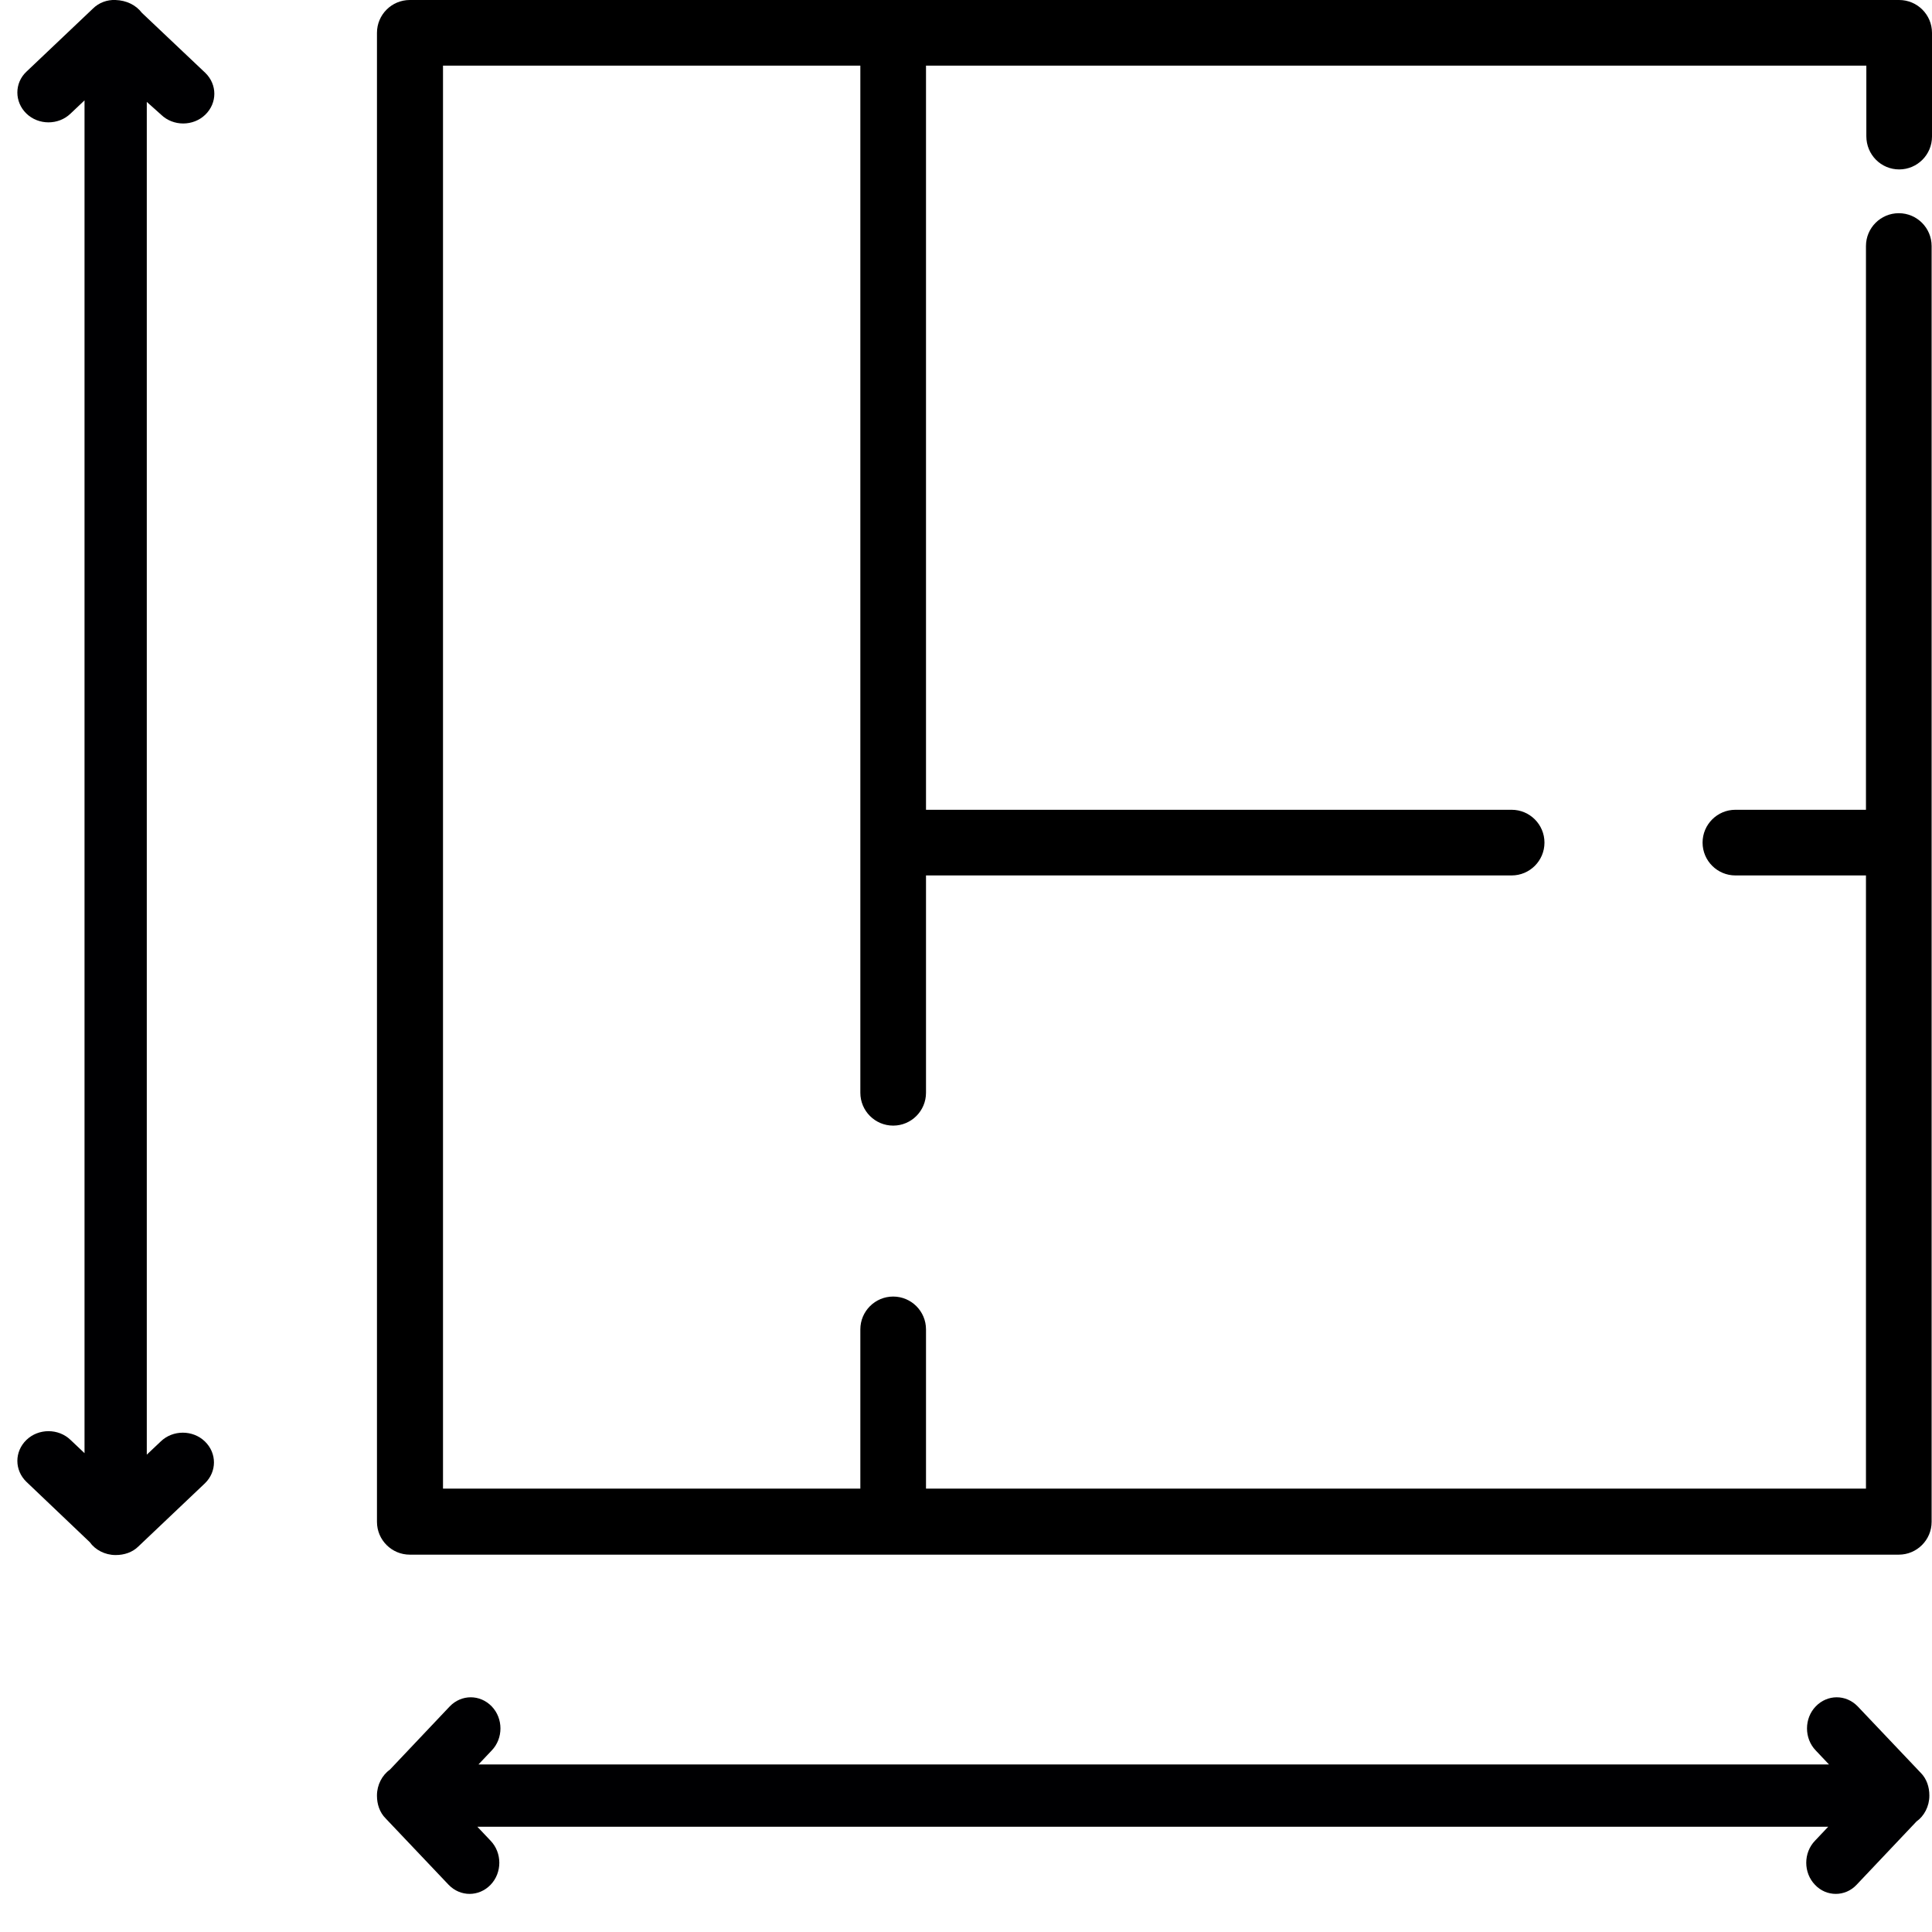 <?xml version="1.0" encoding="utf-8"?>
<!-- Generator: Adobe Illustrator 22.1.0, SVG Export Plug-In . SVG Version: 6.00 Build 0)  -->
<svg version="1.1" id="Capa_1" xmlns="http://www.w3.org/2000/svg" xmlns:xlink="http://www.w3.org/1999/xlink" x="0px" y="0px"
	 width="512px" height="512px" viewBox="0 0 512 512" style="enable-background:new 0 0 512 512;" xml:space="preserve">
<style type="text/css">
	.st0{fill:#000002;}
</style>
<g>
	<g>
		<path d="M503.3,44.9c4.8,0,8.7-3.9,8.7-8.7V8.7c0-4.8-3.9-8.7-8.7-8.7H108.6c-4.8,0-8.7,3.9-8.7,8.7v394.6c0,4.8,3.9,8.7,8.7,8.7
			h394.6c4.8,0,8.7-3.9,8.7-8.7V65.2c0-4.8-3.9-8.7-8.7-8.7c-4.8,0-8.7,3.9-8.7,8.7v149.4h-34.6c-4.8,0-8.7,3.9-8.7,8.7
			s3.9,8.7,8.7,8.7h34.6v162.5H245.4v-42.2c0-4.8-3.9-8.7-8.7-8.7s-8.7,3.9-8.7,8.7v42.2H117.4V17.4H228v272.2
			c0,4.8,3.9,8.7,8.7,8.7s8.7-3.9,8.7-8.7v-57.6h155.2c4.8,0,8.7-3.9,8.7-8.7s-3.9-8.7-8.7-8.7H245.4V17.4h249.2v18.7
			C494.6,41,498.5,44.9,503.3,44.9z"/>
	</g>
</g>
<path class="st0" d="M486.5,501.9c-2,0-4-0.8-5.5-2.4c-3.1-3.2-3.1-8.5,0-11.7l3.5-3.7H126.5l3.5,3.7c3.1,3.2,3.1,8.5,0,11.7
	c-3.1,3.2-8,3.2-11.1,0l-16.7-17.6c-1.6-1.6-2.3-3.8-2.3-6c0,0,0-0.1,0-0.1c0-2.8,1.4-5.4,3.4-6.8l15.9-16.8c3.1-3.2,8-3.2,11.1,0
	c3.1,3.2,3.1,8.5,0,11.7l-3.5,3.7h357.9l-3.5-3.7c-3.1-3.2-3.1-8.5,0-11.7c3.1-3.2,8-3.2,11.1,0l16.7,17.6c1.6,1.6,2.3,3.8,2.3,6
	c0,0,0,0.1,0,0.1c0,2.8-1.4,5.4-3.4,6.8L492,499.5C490.5,501.1,488.5,501.9,486.5,501.9z M30.6,412.1c-2.8,0-5.4-1.4-6.8-3.4
	L7,392.7c-3.2-3.1-3.2-8,0-11.1c3.2-3.1,8.5-3.1,11.7,0l3.7,3.5V26.6l-3.7,3.5c-3.2,3.1-8.5,3.1-11.7,0C3.8,27,3.8,22,7,19L24.6,2.3
	c1.6-1.6,3.8-2.4,6-2.3c2.9,0.1,5.4,1.3,7,3.4l16.8,15.9c3.2,3.1,3.2,8,0,11.1c-3.2,3.1-8.5,3.1-11.7,0L38.9,27v358.5l3.7-3.5
	c3.2-3.1,8.5-3.1,11.7,0c3.2,3.1,3.2,8,0,11.1l-17.6,16.7c-1.6,1.6-3.8,2.3-6,2.3C30.7,412.1,30.7,412.1,30.6,412.1z"/>
</svg>
